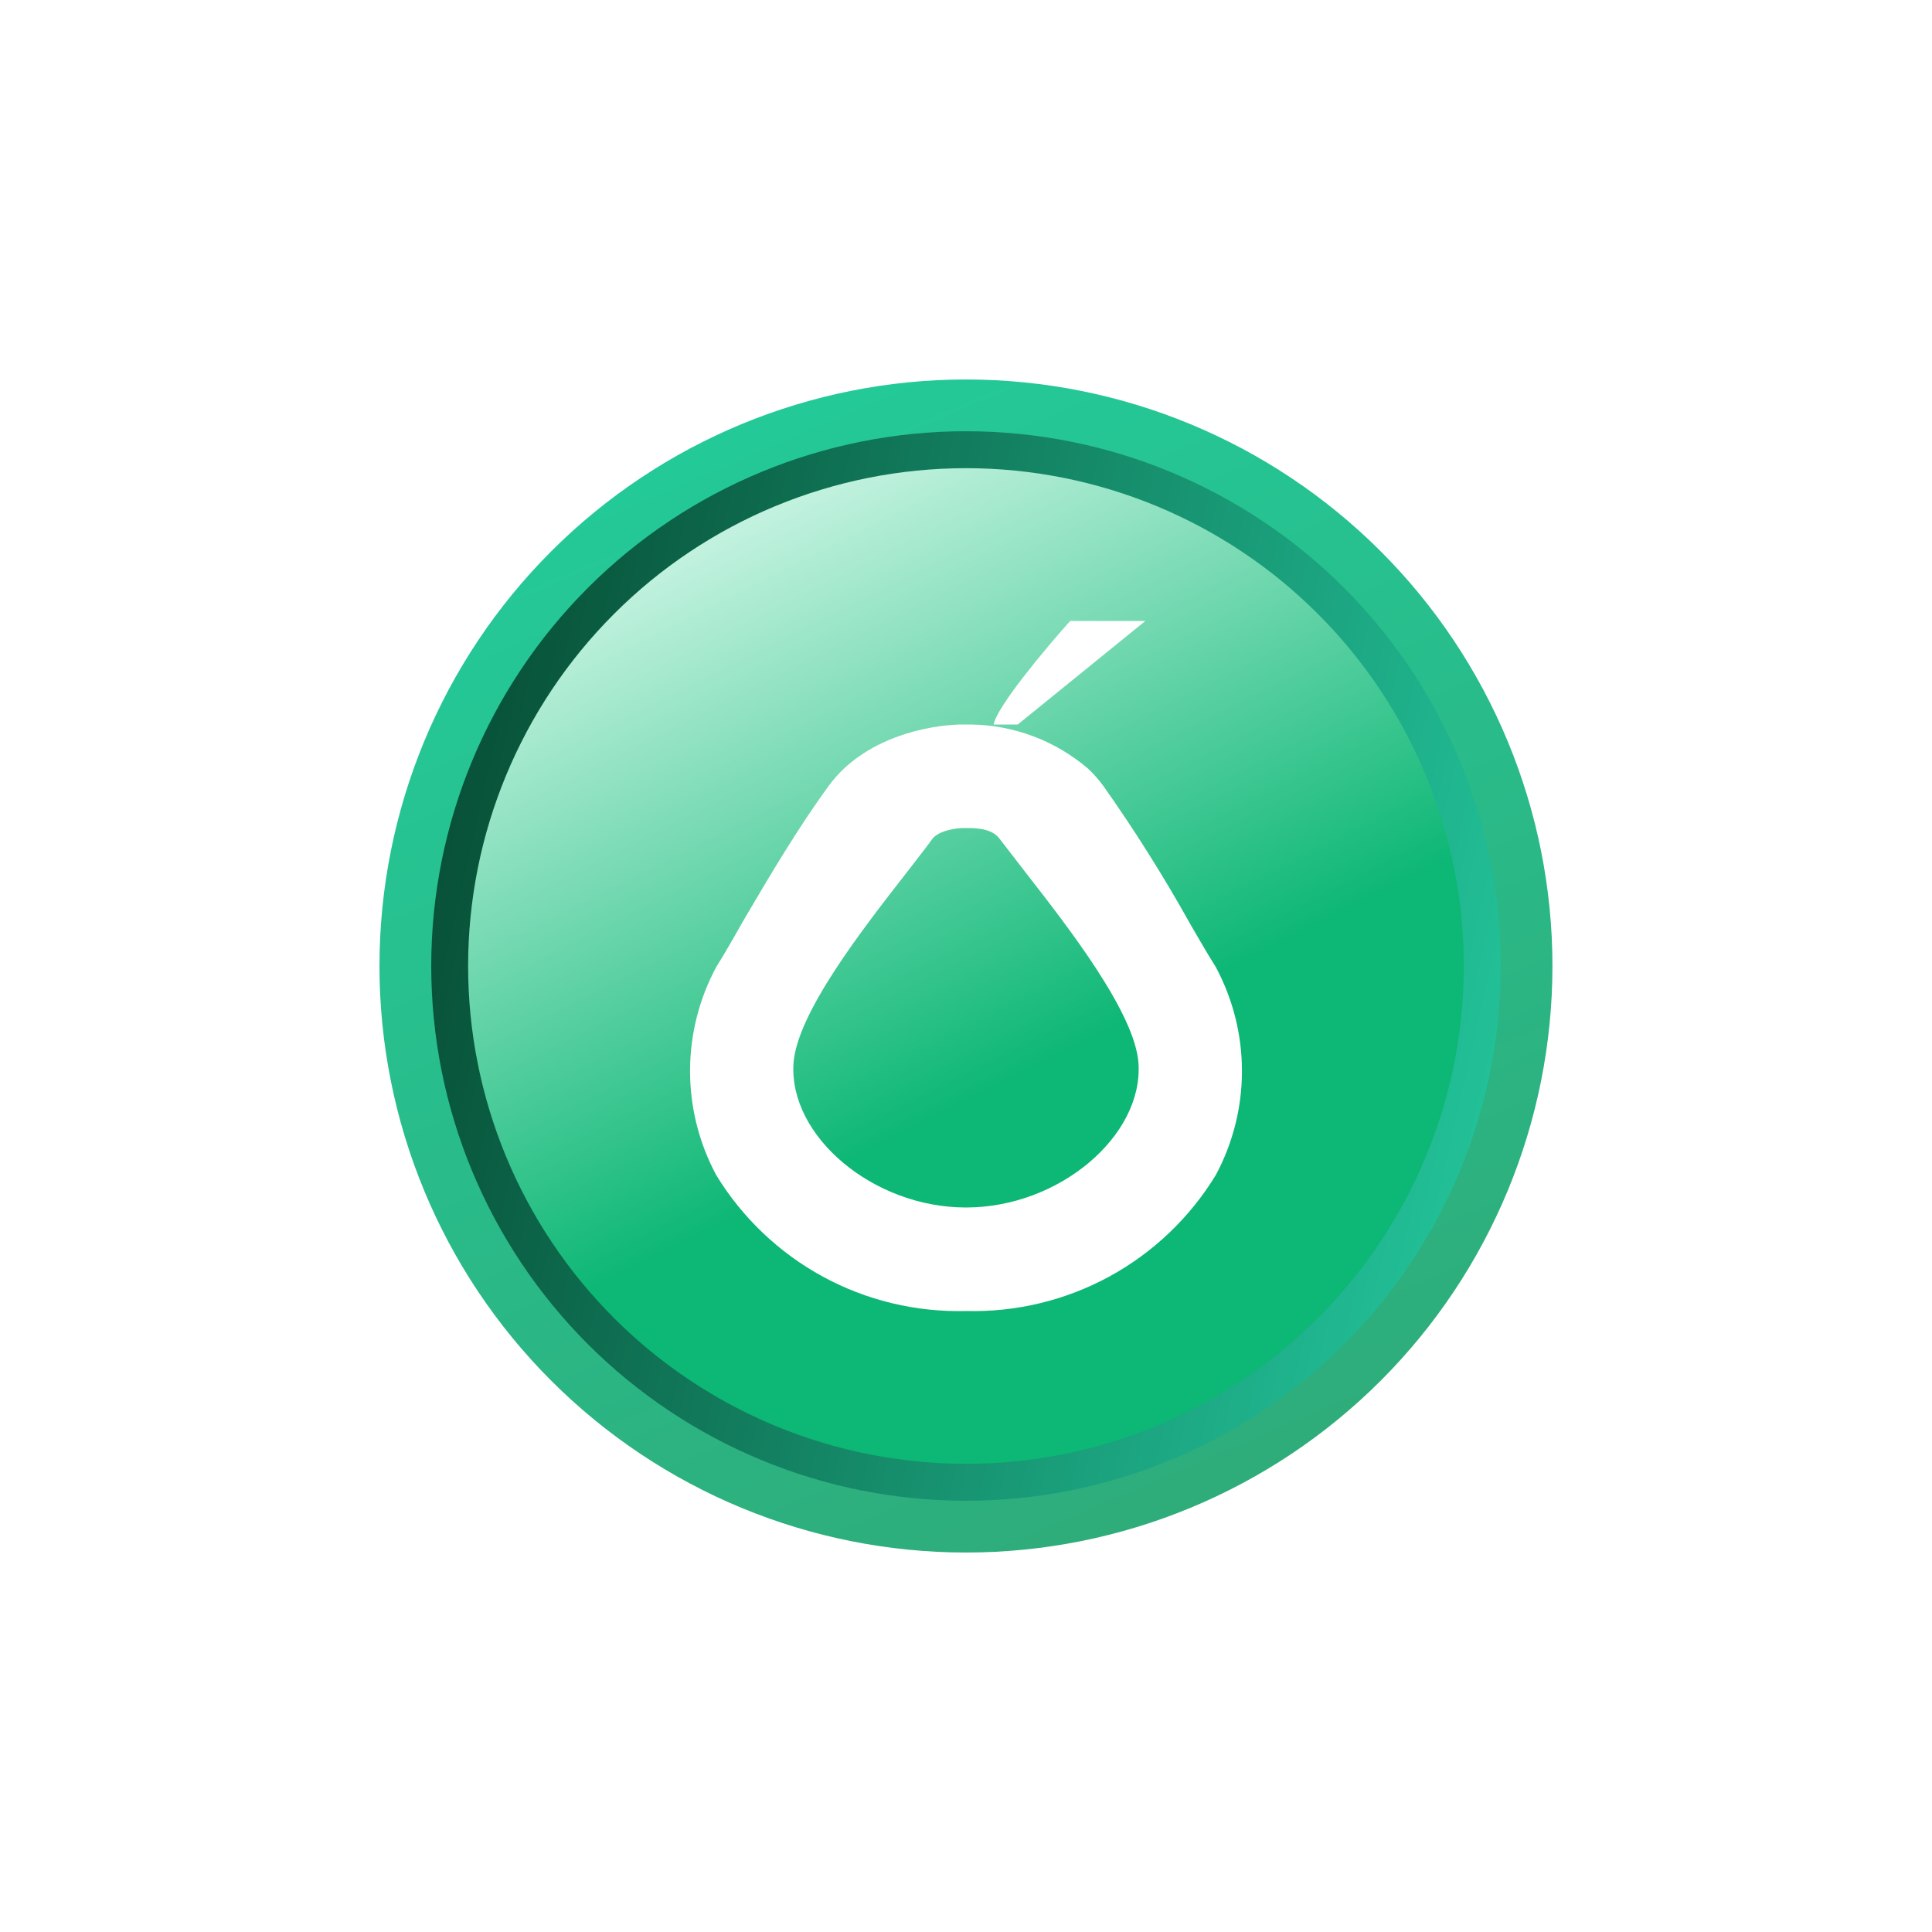 <svg width="24" height="24" viewBox="0 0 24 24" fill="none" xmlns="http://www.w3.org/2000/svg">
<path d="M11.388 10.677C11.348 10.728 11.306 10.782 11.263 10.839C10.714 11.542 9.896 12.592 9.857 13.213C9.801 14.113 10.843 15 12 15C13.157 15 14.198 14.113 14.143 13.213C14.104 12.592 13.286 11.537 12.737 10.834L12.42 10.423C12.33 10.299 12.158 10.286 12 10.286C11.863 10.282 11.653 10.324 11.58 10.423C11.527 10.498 11.461 10.582 11.388 10.677Z" fill="url(#paint0_linear_59_70654)"/>
<path fill-rule="evenodd" clip-rule="evenodd" d="M18.754 12.133C18.754 15.863 15.73 18.887 12 18.887C8.27 18.887 5.246 15.863 5.246 12.133C5.246 8.402 8.27 5.378 12 5.378C15.73 5.378 18.754 8.402 18.754 12.133ZM13.294 7.714C12.994 8.049 12.386 8.773 12.343 9H12.643L14.228 7.714H13.294ZM11.931 9H12.068C12.6 9.009 13.113 9.203 13.517 9.549C13.586 9.614 13.649 9.686 13.706 9.763C14.091 10.308 14.447 10.873 14.773 11.456L14.792 11.49C14.909 11.691 15.013 11.871 15.103 12.013C15.316 12.41 15.428 12.854 15.428 13.305C15.428 13.756 15.316 14.2 15.103 14.597C14.78 15.127 14.323 15.562 13.778 15.859C13.233 16.155 12.62 16.302 12 16.286C11.38 16.302 10.766 16.155 10.222 15.859C9.677 15.562 9.22 15.127 8.897 14.597C8.684 14.2 8.572 13.756 8.572 13.305C8.572 12.854 8.684 12.41 8.897 12.013C8.991 11.863 9.103 11.67 9.223 11.456C9.241 11.425 9.259 11.395 9.277 11.364C9.563 10.878 9.912 10.286 10.294 9.763C10.731 9.163 11.524 9.009 11.931 9Z" fill="url(#paint1_linear_59_70654)"/>
<path fill-rule="evenodd" clip-rule="evenodd" d="M12 18.754C13.791 18.754 15.509 18.043 16.776 16.776C18.042 15.509 18.754 13.791 18.754 12C18.754 10.209 18.042 8.491 16.776 7.224C15.509 5.957 13.791 5.246 12 5.246C10.208 5.246 8.49 5.957 7.224 7.224C5.957 8.491 5.245 10.209 5.245 12C5.245 13.791 5.957 15.509 7.224 16.776C8.49 18.043 10.208 18.754 12 18.754ZM12 18.184C13.64 18.184 15.213 17.533 16.372 16.373C17.532 15.213 18.184 13.64 18.184 12C18.184 10.36 17.532 8.787 16.372 7.627C15.213 6.467 13.64 5.816 12 5.816C10.359 5.816 8.786 6.467 7.627 7.627C6.467 8.787 5.815 10.36 5.815 12C5.815 13.64 6.467 15.213 7.627 16.373C8.786 17.533 10.359 18.184 12 18.184Z" fill="url(#paint2_linear_59_70654)"/>
<path fill-rule="evenodd" clip-rule="evenodd" d="M12 19.286C13.932 19.286 15.785 18.518 17.151 17.152C18.518 15.786 19.285 13.932 19.285 12C19.285 10.068 18.518 8.215 17.151 6.848C15.785 5.482 13.932 4.714 12 4.714C10.067 4.714 8.214 5.482 6.848 6.848C5.481 8.215 4.714 10.068 4.714 12C4.714 13.932 5.481 15.786 6.848 17.152C8.214 18.518 10.067 19.286 12 19.286ZM12 18.643C12.872 18.643 13.736 18.471 14.542 18.137C15.348 17.803 16.08 17.314 16.697 16.697C17.314 16.08 17.803 15.348 18.137 14.542C18.471 13.736 18.642 12.872 18.642 12C18.642 11.128 18.471 10.264 18.137 9.458C17.803 8.652 17.314 7.92 16.697 7.303C16.08 6.686 15.348 6.197 14.542 5.863C13.736 5.529 12.872 5.357 12 5.357C10.238 5.357 8.548 6.057 7.302 7.303C6.057 8.549 5.357 10.238 5.357 12C5.357 13.762 6.057 15.451 7.302 16.697C8.548 17.943 10.238 18.643 12 18.643Z" fill="url(#paint3_linear_59_70654)"/>
<defs>
<linearGradient id="paint0_linear_59_70654" x1="9.069" y1="6.601" x2="12.513" y2="13.452" gradientUnits="userSpaceOnUse">
<stop stop-color="#C2F2DF"/>
<stop offset="1" stop-color="#0DB775"/>
</linearGradient>
<linearGradient id="paint1_linear_59_70654" x1="9.069" y1="6.601" x2="12.513" y2="13.452" gradientUnits="userSpaceOnUse">
<stop stop-color="#C2F2DF"/>
<stop offset="1" stop-color="#0DB775"/>
</linearGradient>
<linearGradient id="paint2_linear_59_70654" x1="4.071" y1="10.475" x2="18.874" y2="13.858" gradientUnits="userSpaceOnUse">
<stop stop-color="#05462E"/>
<stop offset="1" stop-color="#23C49B"/>
</linearGradient>
<linearGradient id="paint3_linear_59_70654" x1="8.13" y1="5.893" x2="13.714" y2="18.939" gradientUnits="userSpaceOnUse">
<stop stop-color="#24C998"/>
<stop offset="1" stop-color="#2EAD7B"/>
</linearGradient>
</defs>
</svg>
